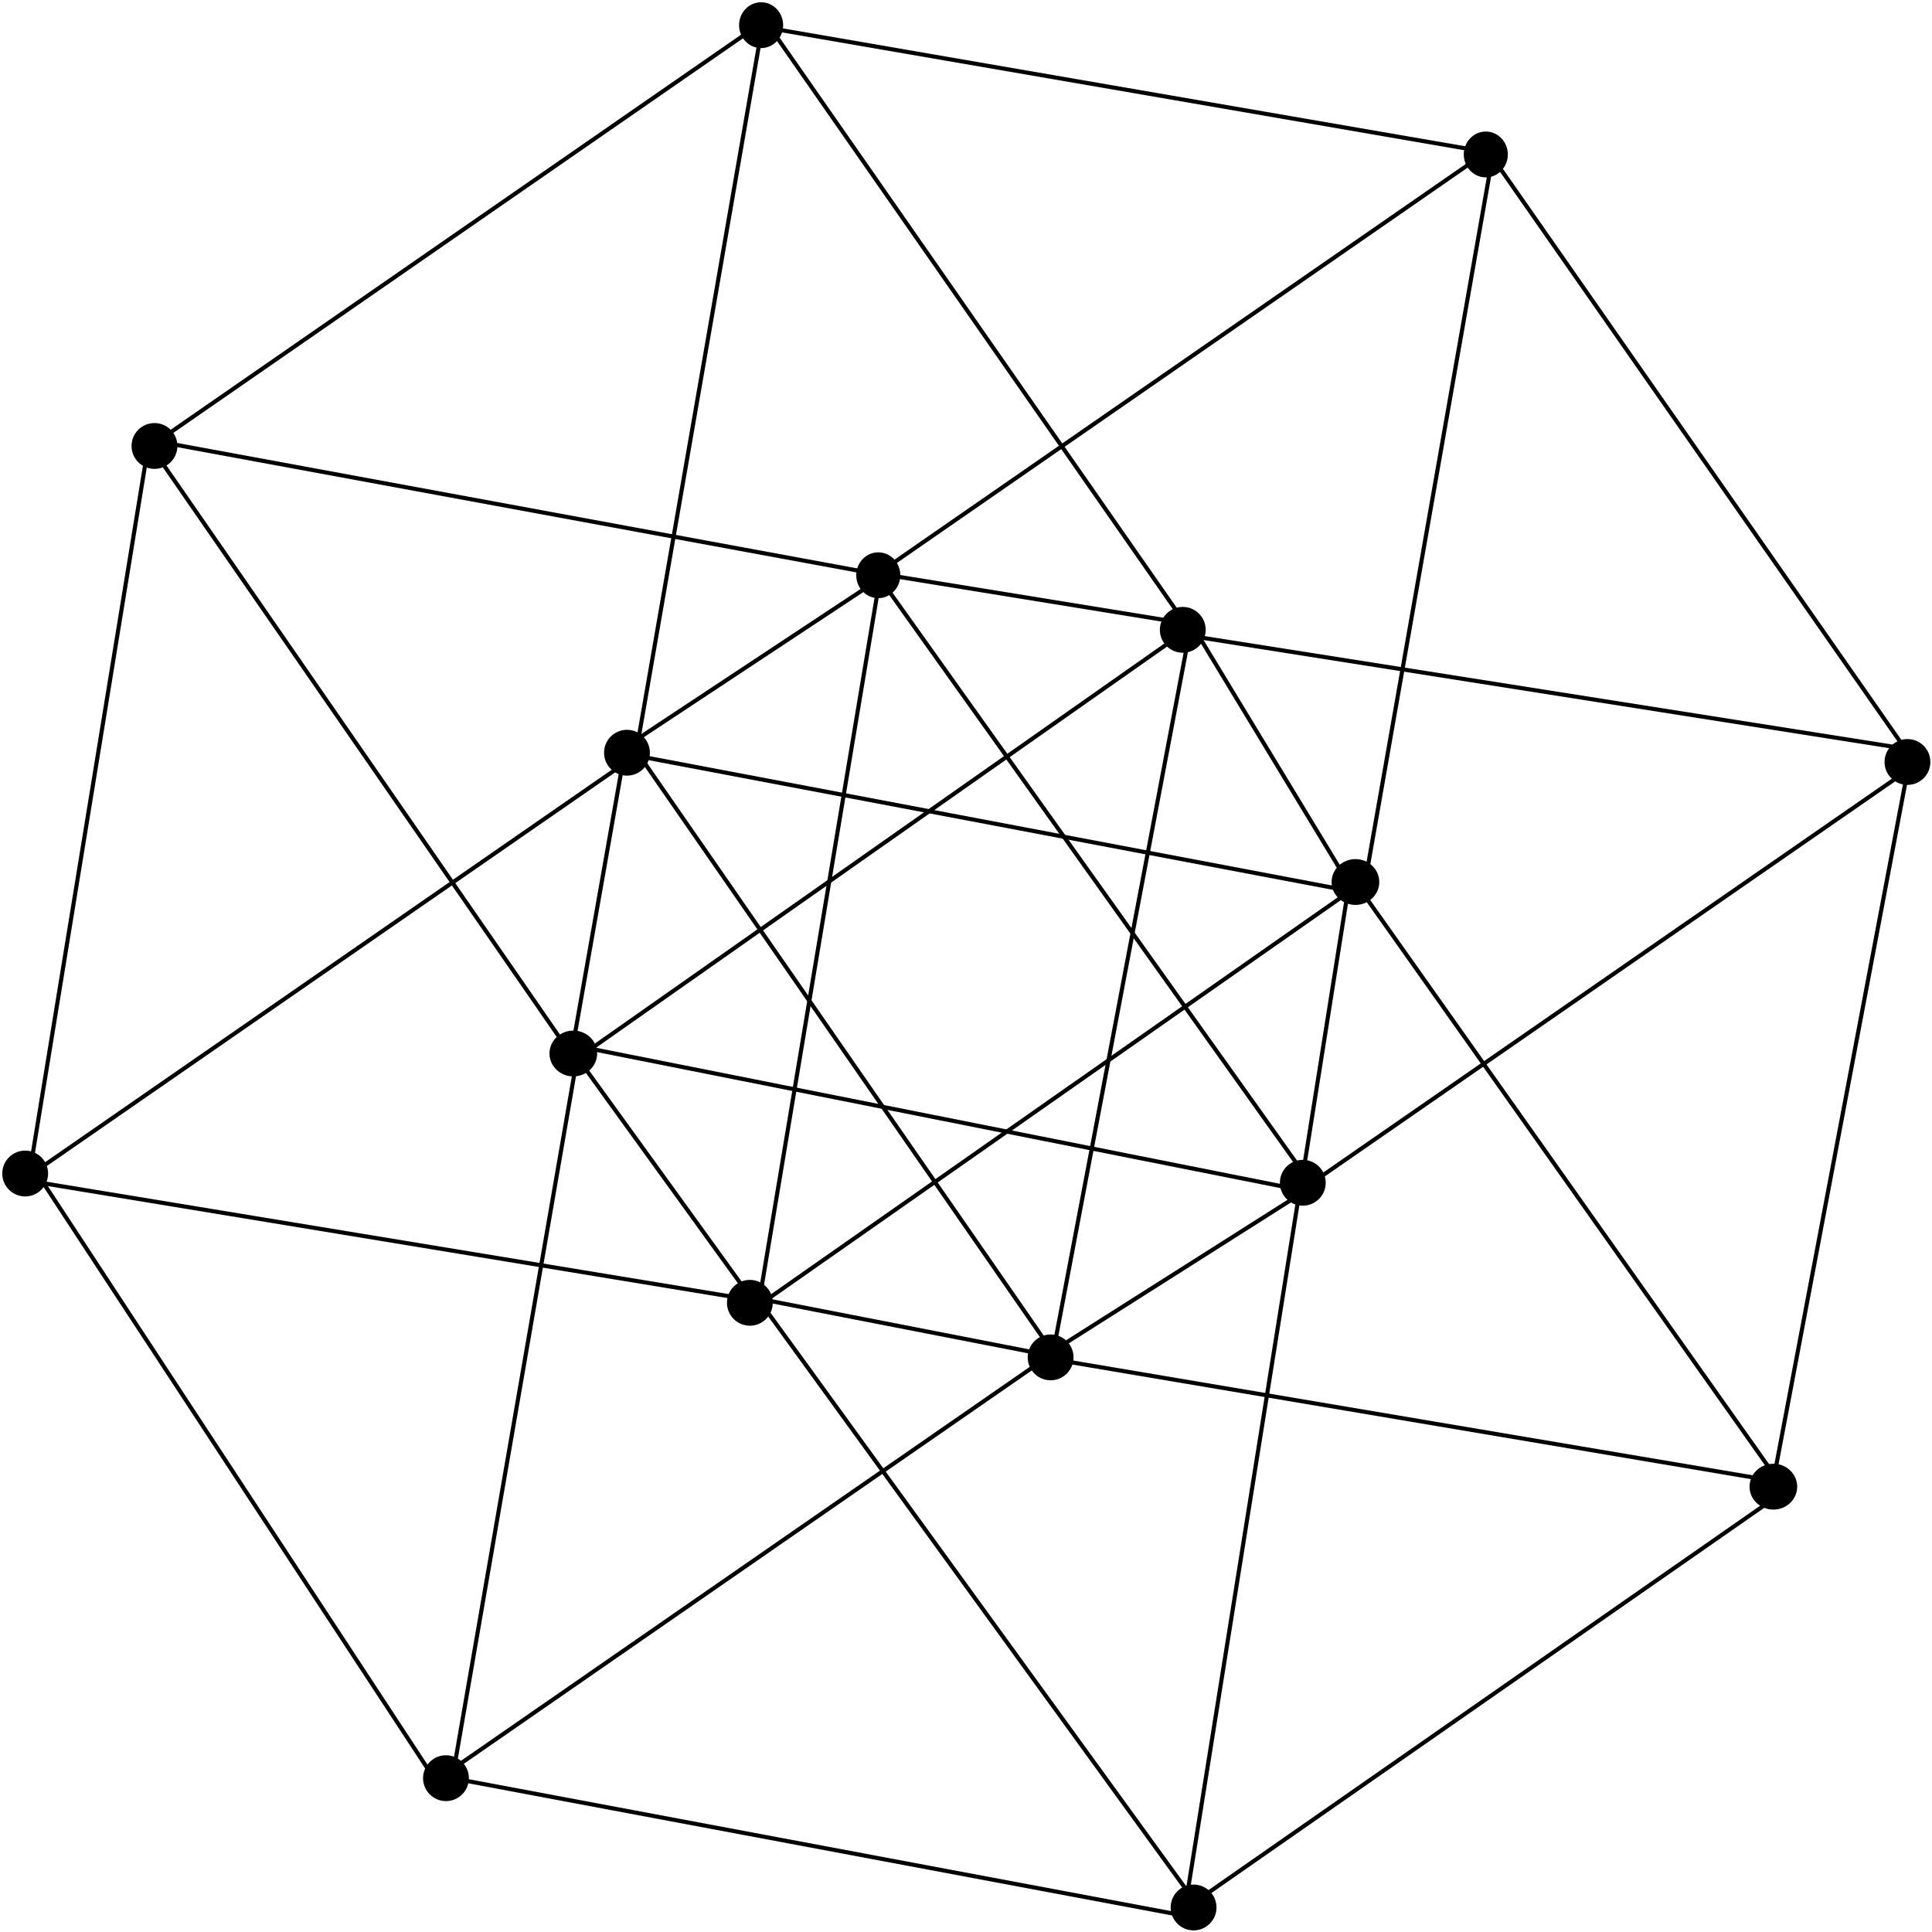 <svg width="471" height="471" viewBox="0 0 471 471" fill="none" xmlns="http://www.w3.org/2000/svg">
<ellipse cx="185.549" cy="6.139" rx="5.372" ry="5.587" transform="rotate(0.03 185.549 6.139)" fill="black"/>
<circle cx="37.658" cy="108.722" r="5.587" transform="rotate(0.03 37.658 108.722)" fill="black"/>
<circle cx="6.139" cy="286.091" r="5.587" transform="rotate(0.03 6.139 286.091)" fill="black"/>
<circle cx="108.723" cy="433.499" r="5.587" transform="rotate(0.03 108.723 433.499)" fill="black"/>
<circle cx="290.98" cy="465.02" r="5.587" transform="rotate(0.03 290.98 465.02)" fill="black"/>
<ellipse cx="432.326" cy="362.433" rx="5.81" ry="5.587" transform="rotate(0.03 432.326 362.433)" fill="black"/>
<circle cx="256.131" cy="330.915" r="5.587" transform="rotate(0.03 256.131 330.915)" fill="black"/>
<circle cx="182.81" cy="317.608" r="5.587" transform="rotate(0.03 182.81 317.608)" fill="black"/>
<ellipse cx="139.766" cy="256.829" rx="5.81" ry="5.587" transform="rotate(0.03 139.766 256.829)" fill="black"/>
<path d="M257.451 330.788L155.566 183.729" stroke="black"/>
<circle cx="152.849" cy="183.507" r="5.587" transform="rotate(0.03 152.849 183.507)" fill="black"/>
<ellipse cx="214.113" cy="140.24" rx="5.372" ry="5.587" transform="rotate(0.03 214.113 140.24)" fill="black"/>
<circle cx="288.348" cy="153.547" r="5.587" transform="rotate(0.03 288.348 153.547)" fill="black"/>
<ellipse cx="362.22" cy="37.657" rx="5.372" ry="5.587" transform="rotate(0.03 362.22 37.657)" fill="black"/>
<circle cx="465.018" cy="185.764" r="5.587" transform="rotate(0.03 465.018 185.764)" fill="black"/>
<ellipse cx="330.441" cy="215.025" rx="5.81" ry="5.587" transform="rotate(0.03 330.441 215.025)" fill="black"/>
<circle cx="317.609" cy="288.347" r="5.587" transform="rotate(0.03 317.609 288.347)" fill="black"/>
<line x1="37.373" y1="108.311" x2="185.479" y2="5.728" stroke="black"/>
<line x1="289.996" y1="464.609" x2="436.598" y2="362.456" stroke="black"/>
<line x1="107.74" y1="433.088" x2="255.846" y2="330.504" stroke="black"/>
<line x1="321.861" y1="286.963" x2="469.968" y2="184.379" stroke="black"/>
<line x1="214.043" y1="139.829" x2="362.15" y2="37.246" stroke="black"/>
<line x1="4.457" y1="288.473" x2="152.563" y2="185.89" stroke="black"/>
<path d="M35.596 112.028L7.572 283.811L105.166 432.549L291.611 467.564" stroke="black"/>
<path d="M38.432 111.234L137.405 254.365L316.867 290.074L289.542 461.16L185.211 317.242L8.856 288.181" stroke="black"/>
<path d="M186.114 4.743L154.944 184.206L332.311 217.82M332.311 217.82L363.831 38.356L465.717 184.367L432.582 359.627L332.311 217.82Z" stroke="black"/>
<path d="M289.047 152.151L188.557 7.886" stroke="black"/>
<path d="M214 140L34 106.805" stroke="black"/>
<path d="M319.704 288.697L214.5 141L185.255 316.213" stroke="black"/>
<path d="M256.5 331L289.849 154.97L464.386 182.499" stroke="black"/>
<path d="M110.469 432.452L140.939 256.48" stroke="black"/>
<path d="M258.226 331.615L430.358 360.686" stroke="black"/>
<path d="M185.415 6.488L363.831 37.309" stroke="black"/>
<path d="M140.683 258.063L290.187 153.037" stroke="black"/>
<path d="M183.856 319.006L332.313 215.026" stroke="black"/>
<path d="M215.953 140.118L290.523 152.223L328.875 215.51L316.861 291.194L255.207 330.311L182.944 316.223L139.46 256.047L152.511 182.072L215.953 140.118Z" stroke="black"/>
</svg>
